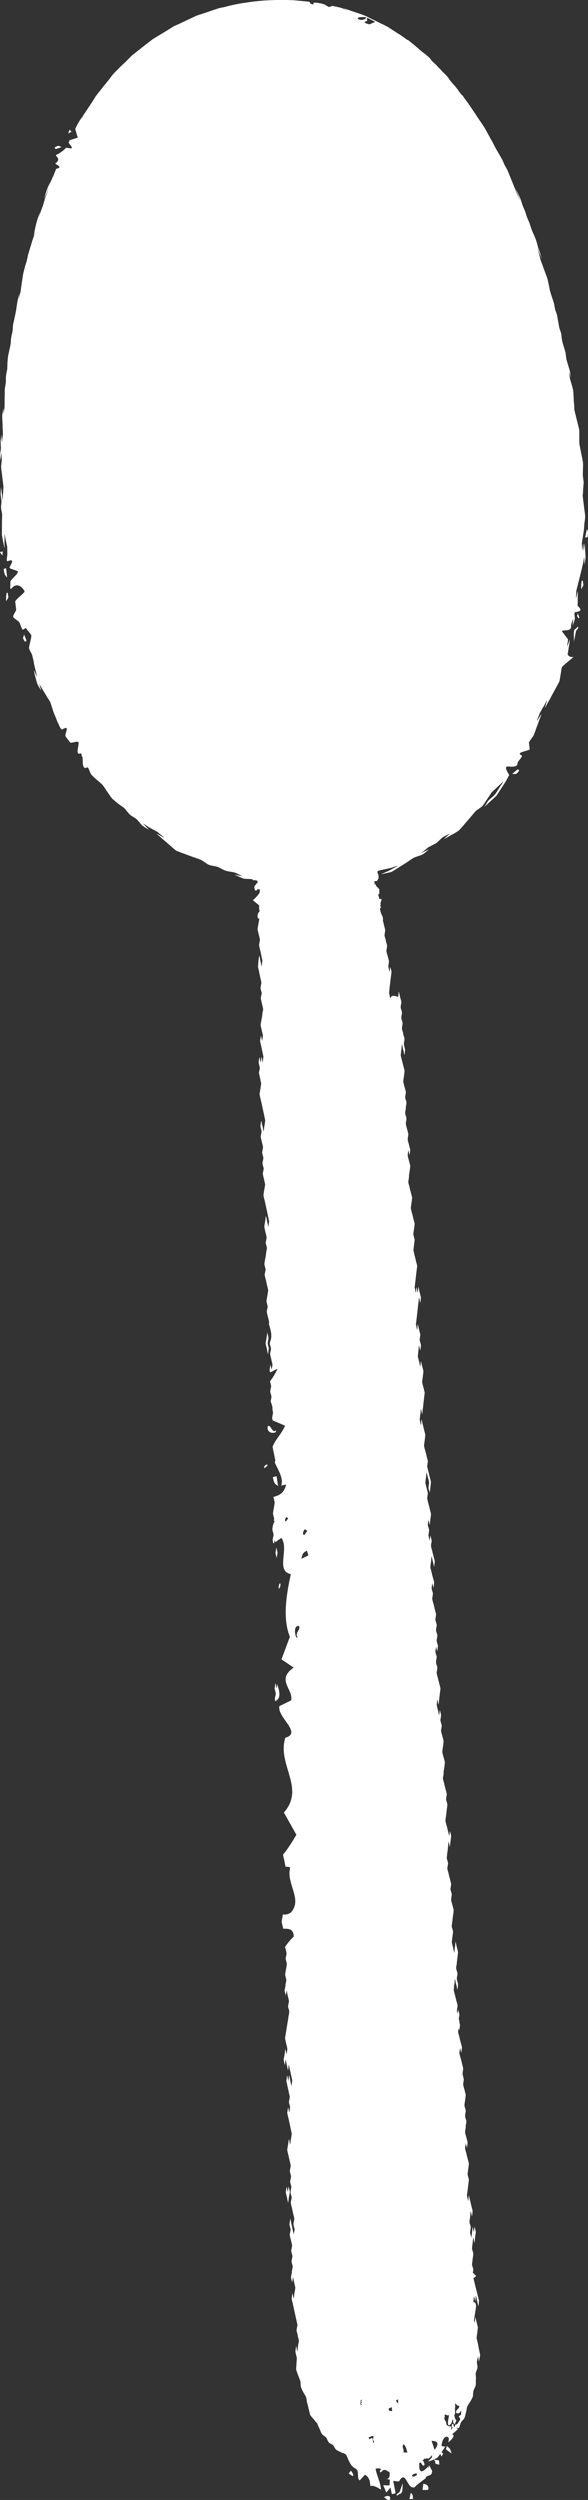 <?xml version="1.0" encoding="utf-8"?>
<!-- Generator: Adobe Illustrator 24.0.2, SVG Export Plug-In . SVG Version: 6.00 Build 0)  -->
<svg version="1.1" id="Layer_1" xmlns="http://www.w3.org/2000/svg" xmlns:xlink="http://www.w3.org/1999/xlink" x="0px" y="0px"
	 viewBox="0 0 56.04 237.9" style="enable-background:new 0 0 56.04 237.9;" xml:space="preserve">
<rect x="0" y="0" width="56.04" height="237.9" fill="#333333" stroke="none"/>
<style type="text/css">
	.st0{fill:#FFFFFF;}
</style>
<g>
	<path class="st0" d="M27.43,208.59c-0.01,0-0.1-0.53-0.11-0.5c-0.01,0.06-0.08,0.43-0.08,0.51c0,0.09,0.09,0.43,0.11,0.5
		c0.01,0.07,0.09,0.5,0.11,0.5c0.03,0,0.05-0.47,0.08-0.51c0-0.17,0.08-0.34,0.08-0.51c0-0.07-0.09-0.46-0.11-0.5
		C27.5,208.05,27.44,208.59,27.43,208.59z"/>
	<path class="st0" d="M40.34,236.37l-0.07,0.58l0.52-0.01C40.96,236.58,40.6,236.36,40.34,236.37z"/>
	<path class="st0" d="M39.15,237.22l-0.13,0.59l0.34-0.01C39.35,237.4,39.3,237.34,39.15,237.22z"/>
	<path class="st0" d="M33.23,235.38l0.36,0.24c0.2-0.03-0.04-0.39-0.15-0.51L33.23,235.38z"/>
	<path class="st0" d="M42.59,232.76l-0.09,0.32l0.54,0.4C42.89,233.04,42.97,233.08,42.59,232.76z"/>
	<path class="st0" d="M36.6,237.61c0.19,0.17,0.36,0.42,0.59,0.22C37.22,237.3,36.73,237.59,36.6,237.61z"/>
	<path class="st0" d="M38.08,237.15c-0.2,0.15-0.41,0.29-0.2,0.32l0.2-0.15c0.34,0.02,0.27-0.64,0.3-1.02L38.08,237.15z"/>
	<path class="st0" d="M26.35,160.64c-0.02,0.02-0.06-0.28-0.08-0.43c-0.01,0-0.03,0-0.04,0.01c-0.02,0.14-0.03,0.4-0.06,0.43
		c0.02,0.19,0.09,0.31,0.11,0.5c0.01,0.13-0.08,0.37-0.08,0.51c0,0.05,0.02,0.14,0.04,0.23c0.04-0.02,0.08-0.03,0.11-0.05
		c0.01-0.1,0.03-0.18,0.03-0.19c0,0,0.01,0.06,0.03,0.13c0.31-0.27,0.27-0.8,0-1.5C26.39,160.43,26.36,160.62,26.35,160.64z"/>
	<path class="st0" d="M43.78,193.21c0.01,0,0.05-0.45,0.06-0.52c0-0.02-0.12-0.44-0.12-0.49c-0.01-0.13,0.07-0.37,0.06-0.51
		c-0.01-0.17-0.11-0.33-0.12-0.49c-0.02,0.17-0.04,0.35-0.06,0.52c-0.01,0.07-0.04,0.51-0.06,0.52c0.04,0.16,0.08,0.33,0.12,0.49
		C43.68,192.78,43.76,193.21,43.78,193.21z"/>
	<path class="st0" d="M44.16,197.73c-0.01-0.17-0.11-0.32-0.12-0.49c0,0.03-0.06,0.51-0.06,0.51c0,0.02,0.12,0.49,0.12,0.49
		S44.17,197.76,44.16,197.73z"/>
	<path class="st0" d="M26.58,151.18c0.06-0.02,0.24-0.36,0.1-0.53C26.58,150.79,26.52,151.08,26.58,151.18z"/>
	<g>
		<path class="st0" d="M25.48,126.82c-0.01,0-0.07,0.45-0.08,0.51c-0.01,0.13-0.08,0.37-0.08,0.51c0,0.09,0.09,0.43,0.11,0.5
			c0.01,0.07,0.09,0.5,0.11,0.5c0.03,0,0.05-0.47,0.08-0.51c-0.01-0.17-0.1-0.33-0.11-0.5c0-0.07,0.08-0.46,0.08-0.51
			C25.58,127.26,25.49,126.82,25.48,126.82z"/>
		<path class="st0" d="M26.26,147.77c0,0.17,0.09,0.33,0.11,0.5c0-0.02,0.08-0.51,0.08-0.51s-0.1-0.5-0.11-0.5
			C26.34,147.26,26.26,147.73,26.26,147.77z"/>
		<path class="st0" d="M26.36,140.48l-0.35,0.08c0.1,0.71,0.28,0.66,0.49,0.86L26.36,140.48z"/>
		<path class="st0" d="M26.29,136.28l0.01-0.18c-0.35,0.41-0.51-0.68-0.79-0.35C25.42,136.37,26.02,136.43,26.29,136.28z"/>
		<path class="st0" d="M25.17,139.69c0.14-0.01,0.32-0.18,0.33-0.32C25.44,139.34,25.14,139.45,25.17,139.69z"/>
		<path class="st0" d="M55.7,49.75c0.02-0.09,0.08-0.52,0.07-0.64c0-0.11-0.07-0.56-0.08-0.64c-0.03-0.2-0.05-0.48-0.08-0.64
			c-0.02-0.12-0.06-0.6-0.08-0.64c0.02-0.08,0.04-0.49,0.05-0.64c0.01-0.2,0.03-0.41,0.05-0.64c-0.01-0.05-0.07-0.55-0.08-0.63
			c-0.01-0.12,0.01-0.54,0.01-0.64c0-0.12,0.02-0.48,0-0.64c-0.01-0.08-0.1-0.55-0.12-0.62l-0.12-0.62
			c-0.03-0.14-0.09-0.43-0.11-0.62c0-0.05,0-0.58,0-0.63c0-0.09,0.01-0.52-0.01-0.63c-0.02-0.1-0.13-0.53-0.15-0.61
			c-0.04-0.18-0.1-0.39-0.15-0.61c-0.03-0.14-0.12-0.46-0.15-0.61c-0.03-0.21-0.01-0.42-0.04-0.63c-0.02-0.11-0.04-0.54-0.04-0.62
			c-0.01-0.11-0.02-0.48-0.04-0.63c-0.01-0.08-0.13-0.53-0.15-0.6c-0.03-0.09-0.15-0.48-0.17-0.59c-0.02-0.11-0.07-0.53-0.08-0.61
			c0.01,0.02,0.17,0.58,0.17,0.59c0,0-0.07-0.57-0.08-0.61c-0.02-0.11-0.15-0.51-0.17-0.59c-0.05-0.16-0.12-0.39-0.17-0.59
			c-0.01-0.08-0.07-0.5-0.08-0.61c-0.02-0.08-0.15-0.51-0.17-0.58c-0.03-0.09-0.14-0.46-0.16-0.58c-0.04-0.17-0.05-0.43-0.08-0.61
			c-0.03-0.16-0.13-0.42-0.18-0.58c-0.05-0.19-0.07-0.42-0.11-0.61c-0.05-0.23-0.06-0.37-0.11-0.61c-0.04-0.16-0.15-0.41-0.19-0.58
			c-0.05-0.2-0.06-0.4-0.12-0.6c-0.03-0.09-0.16-0.5-0.19-0.58c-0.03-0.08-0.15-0.47-0.18-0.58c-0.02-0.1-0.1-0.52-0.12-0.6
			c0-0.05-0.12-0.55-0.14-0.6c-0.06-0.16-0.17-0.45-0.21-0.57l-0.42-1.14c-0.03-0.13-0.12-0.48-0.15-0.59
			c-0.02-0.08-0.14-0.56-0.15-0.59c0,0,0.19,0.53,0.21,0.57c0.02,0.03,0.21,0.57,0.21,0.57s-0.14-0.52-0.15-0.59
			c-0.02-0.04-0.2-0.55-0.21-0.57c-0.05-0.19-0.1-0.4-0.16-0.59c-0.06-0.19-0.14-0.38-0.22-0.56c-0.09-0.21-0.15-0.34-0.24-0.56
			c-0.05-0.15-0.14-0.43-0.19-0.59l-0.24-0.56c-0.05-0.16-0.14-0.42-0.19-0.58l-0.23-0.55c-0.06-0.19-0.13-0.39-0.19-0.58
			c-0.02-0.08-0.22-0.48-0.25-0.55c-0.07-0.15-0.22-0.44-0.27-0.54c0.01,0.02,0.21,0.53,0.23,0.57c0.04,0.08,0.23,0.57,0.21,0.58
			c0,0-0.22-0.52-0.25-0.55l-0.23-0.57l-0.23-0.57c-0.08-0.19-0.15-0.37-0.23-0.57c-0.04-0.09-0.19-0.46-0.23-0.57
			c-0.09-0.18-0.17-0.36-0.26-0.54c0.01,0.03,0.23,0.57,0.23,0.57c-0.01-0.01-0.22-0.47-0.26-0.54c-0.01-0.05-0.2-0.49-0.25-0.56
			c-0.04-0.07-0.26-0.46-0.3-0.52c-0.06-0.11-0.22-0.38-0.3-0.52c-0.06-0.12-0.21-0.41-0.28-0.55c-0.1-0.17-0.2-0.35-0.29-0.52
			c-0.1-0.17-0.19-0.35-0.29-0.52c-0.04-0.1-0.26-0.46-0.31-0.53c-0.11-0.17-0.24-0.36-0.34-0.5l-0.28-0.42
			c-0.14-0.22-0.3-0.46-0.4-0.6c-0.1-0.15-0.2-0.3-0.31-0.46C44.73,10,44.7,9.96,44.67,9.91c-0.01-0.03-0.03-0.06-0.04-0.08
			l-0.07-0.09c-0.07-0.1-0.15-0.19-0.17-0.22c-0.01-0.02-0.04-0.04-0.05-0.06L44.1,9.11c-0.05-0.05-0.06-0.06-0.06-0.04
			c0-0.01-0.01-0.02-0.02-0.02c-0.11-0.13-0.22-0.27-0.31-0.39c-0.01-0.02-0.03-0.05-0.02-0.05l-0.31-0.4
			c-0.1-0.11-0.19-0.21-0.29-0.32c-0.06-0.08-0.12-0.15-0.18-0.22c0.01,0.01,0.04,0.05,0.1,0.13l-0.04-0.05l-0.2-0.26l0.01-0.02
			c-0.21-0.27-0.43-0.48-0.63-0.67c-0.02-0.02-0.04-0.05-0.05-0.06c-0.06-0.07-0.38-0.4-0.46-0.48l0,0
			c-0.02-0.03-0.05-0.06-0.08-0.1c-0.1-0.1-0.14-0.13-0.15-0.14c-0.1-0.1-0.18-0.18-0.19-0.19c0.01,0.01,0.09,0.1,0.19,0.2
			l0.02,0.03c-0.08-0.08-0.15-0.15-0.17-0.17c0.06,0.07,0.13,0.13,0.2,0.2l0.06,0.07c-0.17-0.17-0.33-0.34-0.5-0.51l0.02,0
			c0.09,0.09,0.18,0.18,0.23,0.23c-0.07-0.07-0.14-0.15-0.22-0.23l0.02,0c-0.28-0.32-0.72-0.64-0.83-0.71l-0.03-0.03l-0.85-0.73
			c-0.02,0-0.2-0.16-0.49-0.39l-0.05,0.01c-0.1-0.07-0.2-0.15-0.3-0.22l-0.37-0.26c-0.1-0.04-0.72-0.46-1.24-0.79l-0.08-0.04
			l-0.38-0.19l-0.21-0.1c0.22,0.1,0.15,0.08,0.1,0.06l-0.28-0.15l-0.62-0.3l0.09,0.05l-0.32-0.16c-0.2-0.1-0.51-0.27-0.61-0.29
			c0.11,0.03,0.21,0.1,0.31,0.15c-0.48-0.23-0.89-0.33-1.17-0.44c-0.69-0.23,0.18,0.07-0.09-0.02c-0.28-0.1-0.45-0.16-0.8-0.28
			l0.42,0.15l0.48,0.16l0.01,0.01l-0.8-0.28L32.66,0.8c-0.2-0.09-0.86-0.21-0.99-0.24l-0.28,0.11c-0.25-0.06-0.33-0.23-0.59-0.28
			L30.7,0.35c-1.28-0.26-0.65,0.08-0.84,0.07c-0.6-0.09-0.02-0.24-0.64-0.28l-1.27-0.12l0.07,0.01c-0.04,0-0.09-0.01-0.13-0.01
			c0.08,0,0.1,0-0.03,0c0,0,0.01,0,0.01,0c-0.77-0.04-1.54-0.03-2.33,0.01c-0.75,0.04-1.49,0.12-2.21,0.24c-0.01,0-0.01,0-0.02,0
			c-0.01,0-0.01,0-0.02,0c-0.05,0.01-0.11,0.02-0.16,0.03c-0.01,0-0.02,0-0.03,0c-0.01,0-0.01,0-0.01,0
			c-0.06,0.01-0.07,0.01-0.12,0.02c-0.5,0.09-0.98,0.19-1.47,0.32l-0.07,0.02l-0.09,0.02c-0.02,0-0.04,0.01-0.06,0.01l-0.11,0.02
			c-0.02,0-0.04,0.01-0.06,0.02c0,0,0,0,0,0c0.1-0.02,0.19-0.04,0.29-0.06c-0.02,0.01-0.05,0.01-0.07,0.02
			c-0.06,0.01-0.13,0.03-0.2,0.04c0.03-0.01,0.05-0.01,0.07-0.02c-0.1,0.02-0.14,0.03-0.01,0c-0.02,0-0.06,0.01-0.09,0.02
			c-0.1,0.02-0.2,0.04-0.31,0.08l-0.09,0.03l0,0c0.02-0.01,0.05-0.02,0.09-0.03c-0.01,0-0.03,0-0.04,0.01
			c0.09-0.03,0.19-0.06,0.28-0.08c-0.11,0.02-0.21,0.05-0.31,0.09l-0.15,0.05c-0.1,0.03-0.21,0.07-0.31,0.1
			c-0.12,0.04-0.24,0.08-0.37,0.12c0.04-0.01,0.07-0.02,0.1-0.03l-0.08,0.03c-0.5,0.17-1.19,0.4-0.88,0.29
			c0.18-0.06,0.34-0.11,0.52-0.17c-0.21,0.07-0.41,0.13-0.67,0.22c-0.08,0.03-0.14,0.05-0.19,0.07c-0.09,0.04-0.22,0.1-0.25,0.12
			c-0.05,0.02-0.14,0.06-0.22,0.1c-0.04,0.02-0.08,0.04-0.12,0.06l0.02-0.01l0.03-0.01c-0.02,0.01-0.05,0.02-0.07,0.03
			c-0.09,0.04-0.44,0.2-0.54,0.25c-0.14,0.06-0.27,0.12-0.41,0.19c-0.08,0.04-0.49,0.22-0.57,0.26c-0.08,0.05-0.45,0.28-0.54,0.34
			c-0.09,0.05-0.37,0.22-0.44,0.27c-0.07,0.04-0.38,0.23-0.47,0.28c-0.19,0.12-0.38,0.23-0.57,0.35c-0.12,0.09-0.33,0.26-0.47,0.36
			c-0.17,0.14-0.37,0.29-0.54,0.42c-0.17,0.14-0.37,0.29-0.54,0.43c-0.16,0.14-0.34,0.24-0.49,0.4c-0.16,0.16-0.33,0.33-0.48,0.49
			l-0.47,0.46c0.02-0.02,0.48-0.49,0.48-0.49s-0.46,0.45-0.48,0.47c-0.11,0.11-0.41,0.41-0.49,0.49c-0.16,0.16-0.32,0.32-0.45,0.51
			c-0.06,0.08-0.32,0.42-0.38,0.49c-0.07,0.09-0.33,0.4-0.39,0.47C9.84,8.26,9.49,8.69,9.48,8.7C9.35,8.87,9.21,9.04,9.11,9.18
			C9.02,9.3,8.83,9.62,8.79,9.68C8.77,9.72,9.12,9.17,9.13,9.17c0,0-0.09,0.13-0.17,0.27l-0.79,1.19c-0.26,0.39-0.31,0.49-0.31,0.52
			c-0.01,0.02-0.02,0.04-0.03,0.05l-0.03,0.01c0,0-0.37,0.55-0.34,0.52c0.02-0.05,0.25-0.4,0.31-0.51c0.05-0.07,0.31-0.49,0.32-0.51
			c-0.02,0.03-0.31,0.47-0.34,0.51c-0.23,0.34-0.41,0.69-0.58,1.05l0.24,0.83l-0.77,0.24c-0.02,0.05-0.06,0.12-0.09,0.19
			c-0.05,0.07,0.35,0.48,0.3,0.54c-0.05,0.14-0.55-0.09-0.6,0.03c-0.07,0.12-0.57,0.51-0.86,0.62c-0.26,0.1,0.52,0.36-0.07,0.79
			c-0.19,0.13,0.42,0.21,0.33,0.43C5.59,16.05,5.39,16,5.33,16.12c-0.06,0.15-0.16,0.41-0.22,0.56c0,0-0.22,0.48-0.26,0.57
			c-0.05,0.11-0.25,0.54-0.25,0.57c-0.03,0.03,0.21-0.57,0.21-0.57s-0.25,0.53-0.25,0.57c-0.07,0.19-0.15,0.39-0.21,0.58
			c-0.02,0.08-0.16,0.52-0.17,0.58c0.01-0.04,0.21-0.57,0.22-0.58c-0.01,0.02-0.16,0.53-0.17,0.58c0.03-0.08,0.16-0.44,0.21-0.58
			l0.21-0.58c-0.06,0.21-0.11,0.36-0.17,0.57c-0.05,0.13-0.16,0.44-0.21,0.58c-0.05,0.15-0.13,0.42-0.17,0.58
			c-0.04,0.1-0.19,0.5-0.22,0.59c-0.04,0.11-0.2,0.55-0.22,0.59c0.01-0.04,0.17-0.55,0.17-0.58c0,0-0.21,0.55-0.22,0.59
			c-0.03,0.09-0.15,0.51-0.17,0.58c-0.04,0.18-0.1,0.44-0.13,0.59c-0.03,0.11-0.12,0.54-0.13,0.59c0.01-0.04,0.17-0.56,0.18-0.59
			c0,0-0.12,0.54-0.13,0.59C3.19,22.54,3.05,23,3.03,23.07l-0.18,0.6c-0.05,0.17-0.12,0.39-0.18,0.6c-0.01,0.07-0.11,0.5-0.13,0.59
			c-0.02,0.09-0.17,0.53-0.18,0.6c-0.02,0.07-0.13,0.51-0.15,0.6c-0.02,0.12-0.08,0.5-0.09,0.59c-0.03,0.17-0.06,0.39-0.09,0.6
			c-0.02,0.13-0.06,0.45-0.09,0.6c-0.05,0.2-0.11,0.41-0.16,0.61c0-0.03,0.09-0.6,0.09-0.6s-0.15,0.56-0.16,0.61
			C1.68,28.55,1.61,29,1.6,29.07c-0.01,0.09-0.07,0.49-0.09,0.6c-0.04,0.2-0.09,0.42-0.13,0.61c-0.03,0.2-0.1,0.42-0.13,0.61
			c-0.03,0.16-0.03,0.43-0.05,0.6c-0.03,0.2-0.1,0.41-0.13,0.62c-0.03,0.15-0.03,0.44-0.05,0.6C1,32.8,0.91,33.26,0.89,33.33
			c-0.02,0.1-0.11,0.5-0.13,0.62c-0.01,0.1-0.05,0.52-0.05,0.6c0,0.09-0.02,0.49-0.02,0.6c0,0.01,0,0.02-0.01,0.03
			c0,0,0-0.02,0-0.02s-0.1,0.58-0.11,0.62c-0.02,0.21,0,0.39-0.02,0.6c0,0,0.01-0.04,0.01-0.06c0,0.01,0,0.03,0,0.04
			C0.56,36.4,0.47,36.93,0.46,37c-0.02,0.17,0,0.44-0.01,0.6c-0.01,0.21-0.01,0.43-0.01,0.6c0,0.09,0,0.49-0.01,0.6
			c-0.02,0.17-0.1,0.47-0.11,0.63c0-0.05,0.01-0.6,0.01-0.6c0,0-0.1,0.58-0.11,0.63c-0.02,0.1,0,0.53,0.01,0.61
			c0.01,0.18,0.02,0.4,0.02,0.61c0,0.14,0.03,0.46,0.03,0.62c-0.01,0.21-0.07,0.43-0.08,0.64c0,0.06-0.01,0.11-0.02,0.16
			c0-0.04,0-0.09-0.01-0.13c-0.01-0.08-0.03-0.62-0.03-0.62s-0.07,0.56-0.08,0.64c0,0.03,0.02,0.55,0.03,0.62
			c0,0.17-0.07,0.47-0.08,0.65C0,43.46,0.04,43.66,0.03,43.87c0.03-0.21,0.05-0.44,0.08-0.65c0-0.03,0.01-0.09,0.02-0.17
			c0,0.06,0,0.12,0.01,0.14c0,0.04,0.03,0.55,0.03,0.62c-0.01,0.13-0.08,0.54-0.06,0.65c0.01,0.2,0.05,0.47,0.07,0.62l0.15,1.23
			c-0.02,0.03-0.02,0.67-0.04,0.65c-0.02-0.01-0.02,0.65-0.04,0.66C0.24,47.63,0.2,47.04,0.18,47c-0.02-0.04-0.06-0.63-0.08-0.62
			c0,0-0.04,0.57-0.04,0.65c0,0.03,0.07,0.56,0.08,0.62c0.01,0.21-0.05,0.45-0.04,0.66c0,0.21,0.09,0.41,0.1,0.62
			c0.02,0.21-0.02,0.45-0.01,0.66l-0.01,1.33c0.04,0.2,0.08,0.42,0.12,0.62c0.02,0.09,0.12,0.63,0.13,0.62
			c0.02-0.01-0.02-0.69,0-0.67c0.02,0.02-0.01-0.64,0-0.67c0.01-0.01,0.11,0.55,0.13,0.62l0.13,0.62l0.01,0.67
			c0.01,0.16-0.15,0.74,0.04,0.67c0.84-0.33,0.15,0.48,0.17,0.62c0.03,0.15,0.78,0.25,0.79,0.39c0.02,0.24-0.72,0.75-0.71,0.96
			c0.01,0.11-0.05,0.79,0.05,0.68c0.72-0.87,1.28,0.15,1.3,0.22c0.04,0.15-0.95,0.82-0.89,1.02c0.03,0.1,0.06,0.55,0.09,0.68
			c0.04,0.17-0.33,0.55-0.28,0.73c0.04,0.15,0.57,0.43,0.61,0.56c0.06,0.19,0.18,0.47,0.24,0.61c0.07,0.19,0.35-0.25,0.42-0.03
			C2.6,60,2.92,60.27,2.98,60.47c0.06,0.17-0.27,1.1-0.2,1.27c0.07,0.21,0.21,0.39,0.29,0.6c0.02,0.16,0.14,0.53,0.15,0.68
			c0.01,0.13,0.11,0.5,0.15,0.68c0.02,0.1,0.16,0.66,0.16,0.68c-0.02,0.01-0.31-0.64-0.31-0.6c0.04,0.18,0.1,0.47,0.16,0.69
			c0.03,0.1,0.15,0.56,0.21,0.68c0.07,0.15,0.28,0.46,0.35,0.59c-0.03-0.06-0.17-0.59-0.21-0.68l0.35,0.59l0.35,0.58
			c0.05,0.09,0.3,0.46,0.36,0.58c0.04,0.1,0.19,0.59,0.22,0.68c0.06,0.21,0.15,0.44,0.26,0.68c0.08,0.18,0.17,0.47,0.28,0.67
			c0.09,0.17,0.25,0.67,0.42,0.56c0.76-0.47,0.16,0.46,0.28,0.67c0.05,0.09,0.37,0.49,0.42,0.56c0.12,0.17,0.65-0.18,0.81,0.01
			c0.1,0.13-0.32,1.21,0.13,1.07c0.23-0.07,0.1,0.13,0.24,0.33c0.09,0.13-0.11,1.33,0.47,0.98c0.1-0.06,0.27,0.53,0.36,0.66
			c0.05,0.09,0.46,0.46,0.53,0.51c0.08,0.07,0.47,0.4,0.56,0.5c0.09,0.1,0.38,0.55,0.44,0.63c0.05,0.07,0.37,0.56,0.45,0.64
			c0.12,0.13,0.46,0.4,0.57,0.49c0.08,0.08,0.52,0.36,0.62,0.46c0.16,0.15,0.37,0.47,0.52,0.6c0.23,0.2,0.41,0.25,0.64,0.44
			c0.16,0.13,0.37,0.45,0.54,0.6c0.12,0.11,0.53,0.35,0.67,0.41c0,0.02-0.57-0.56-0.56-0.58c0-0.02,0.56,0.38,0.66,0.41l0.7,0.38
			c0.03,0.06,0.63,0.51,0.62,0.54c-0.01,0.02-0.75-0.42-0.71-0.37c0.07,0.08,0.47,0.41,0.62,0.55l0.63,0.54
			c0.12,0.1,0.46,0.43,0.64,0.53c0.08,0.05,0.7,0.27,0.78,0.3l0.78,0.29c0.2,0.07,0.54,0.17,0.78,0.28
			c0.13,0.06,0.57,0.39,0.73,0.46c0.25,0.11,0.58,0.11,0.83,0.2c0.3,0.11,0.5,0.27,0.8,0.37c0.22,0.08,0.61,0.1,0.84,0.17
			c0.28,0.09,0.53,0.27,0.81,0.36c-0.05-0.01-0.84-0.16-0.84-0.16s0.77,0.34,0.82,0.36c0.29,0.08,0.58,0.02,0.87,0.08
			c0.01,0,0.01,0,0.02,0c0.06,0.12,0.18,0.1,0.3,0.09c0.07,0.02,0.13,0.04,0.2,0.06c0,0.02-0.01,0.04-0.01,0.05
			c0,0.03,0.01,0.08,0.02,0.14c-0.14,0.04-0.13,0.17-0.31,0.33c0,0.21,0.05,0.53,0.24,0.37c0.04-0.14,0.18-0.1,0.3-0.05
			c-0.02,0.1-0.03,0.19-0.04,0.22c0,0.02-0.01,0.06-0.02,0.11c-0.19,0.27-0.42,0.51-0.62,0.67c0.22,0.21,0.43,0.33,0.62,0.53
			c-0.01,0.07-0.03,0.13-0.03,0.21c0,0.08,0.03,0.2,0.06,0.31c-0.14,0.15-0.27,0.33-0.17,0.67c0.04,0.03,0.09,0.04,0.13,0.02
			c-0.01,0.17-0.06,0.37-0.08,0.51c-0.01,0.07-0.08,0.42-0.08,0.51c0,0.1,0.09,0.42,0.11,0.5c0.02,0.08,0.1,0.4,0.11,0.5
			c0,0.08-0.08,0.45-0.08,0.51c0.02,0.17,0.08,0.36,0.11,0.5l0.21,1c-0.02,0.01-0.06,0.54-0.08,0.51c-0.03-0.06-0.08-0.38-0.11-0.5
			c-0.01-0.07-0.09-0.5-0.11-0.5c-0.02,0-0.07,0.44-0.08,0.51L24.59,92l0.11,0.5L24.8,93c0.03,0.13,0.09,0.34,0.11,0.5
			c0.01,0.07-0.08,0.42-0.08,0.51c0,0.13,0.1,0.36,0.11,0.5c0,0.15-0.09,0.36-0.08,0.51c0.01,0.12,0.09,0.4,0.11,0.5
			c0.01,0.08,0.1,0.4,0.11,0.5c0,0.17-0.08,0.34-0.08,0.51c0,0.11-0.06,0.43-0.08,0.51c-0.01,0.09-0.08,0.39-0.08,0.51
			c0,0.07,0.09,0.44,0.11,0.5c0.01,0.08,0.1,0.4,0.11,0.5c0,0.09-0.07,0.44-0.08,0.51c0,0.02-0.1-0.5-0.11-0.5
			c-0.01,0-0.08,0.46-0.08,0.51c0,0.05,0.1,0.45,0.11,0.5l0.21,1c-0.03,0.02-0.05,0.52-0.08,0.51c-0.03-0.02-0.07-0.46-0.11-0.5
			c-0.02-0.03-0.05,0.51-0.08,0.51c-0.02,0-0.1-0.53-0.11-0.5c-0.01,0.05-0.08,0.43-0.08,0.51c0,0.14,0.1,0.36,0.11,0.5
			c0.01,0.17-0.08,0.34-0.08,0.51l0.11,0.5c0.03,0.14,0.07,0.41,0.11,0.5c-0.01-0.01-0.07,0.45-0.08,0.51
			c-0.01,0.08-0.08,0.41-0.08,0.51c0,0.08,0.09,0.44,0.11,0.5l0.11,0.5l0.11,0.5l0.21,1c-0.03,0.11-0.04,0.41-0.08,0.51
			c-0.02,0.06-0.05,0.51-0.08,0.51c-0.03,0-0.07-0.47-0.11-0.5c-0.03-0.03-0.08-0.5-0.11-0.5c-0.01,0-0.07,0.45-0.08,0.51
			c0,0.08,0.1,0.41,0.11,0.5c0,0.12-0.09,0.4-0.08,0.51c0.01,0.15,0.08,0.38,0.11,0.5c0.01,0.08,0.1,0.4,0.11,0.5
			c0,0.14-0.09,0.37-0.08,0.51c0.01,0.19,0.09,0.31,0.11,0.5c0.01,0.13-0.08,0.37-0.08,0.51c0,0.17,0.09,0.33,0.11,0.5
			c0.01,0.12-0.08,0.37-0.08,0.51c0,0.07,0.09,0.44,0.11,0.5c0.01,0.07,0.1,0.42,0.11,0.5c0,0.09-0.07,0.43-0.08,0.51
			c-0.01,0.05-0.08,0.47-0.08,0.51c0.01,0.15,0.08,0.38,0.11,0.5l0.11,0.5l0.11,0.5l0.21,1c-0.03,0.12-0.04,0.4-0.08,0.51
			c0,0.01-0.1-0.46-0.11-0.5c-0.01-0.07-0.09-0.5-0.11-0.5c-0.02,0-0.07,0.44-0.08,0.51c-0.02,0.13-0.07,0.35-0.08,0.51
			c0,0.03,0.1,0.46,0.11,0.5c0.03,0.12,0.09,0.35,0.11,0.5c0.01,0.08-0.08,0.41-0.08,0.51c0,0.13,0.1,0.36,0.11,0.5
			c0,0.16-0.07,0.35-0.08,0.51c0,0.14-0.06,0.4-0.08,0.51c-0.02,0.12-0.07,0.35-0.08,0.51c0,0.09,0.1,0.39,0.11,0.5
			c0.01,0.17-0.08,0.34-0.08,0.51c0,0.09,0.09,0.43,0.11,0.5l0.11,0.5c0.02,0.09,0.1,0.38,0.11,0.5c0,0.06-0.07,0.45-0.08,0.51
			c-0.02,0.13-0.07,0.35-0.08,0.51c0,0.09,0.1,0.39,0.11,0.5c0,0.16-0.08,0.35-0.08,0.51c0.01,0.11,0.09,0.42,0.11,0.5
			c0.03,0.13,0.09,0.33,0.11,0.5c0,0.03-0.01,0.1-0.02,0.18c0.19,0.6,0.35,1.17,0.1,1.72c-0.01,0.05-0.01,0.09-0.01,0.12
			c0,0.13,0.1,0.36,0.11,0.5c0,0.15-0.09,0.36-0.08,0.51c0.01,0.12,0.09,0.4,0.11,0.5c0.01,0.08,0.1,0.4,0.11,0.5
			c0,0.17-0.08,0.35-0.08,0.51c0-0.04-0.11-0.5-0.11-0.5c-0.01,0-0.08,0.46-0.08,0.51c0,0.06,0.02,0.14,0.05,0.22l0.71-0.35
			c-0.19,0.41-0.44,0.83-0.72,1.19c0.02,0.16,0.08,0.29,0.1,0.45c0.01,0.13-0.08,0.37-0.08,0.51c0,0.17,0.1,0.33,0.11,0.5
			c0.01,0.14-0.07,0.34-0.07,0.49c0.07,0.14,0.13,0.33,0.18,0.61l-0.02,0.11c0.03,0.11,0.05,0.23,0.06,0.3
			c0.01,0.13-0.08,0.37-0.08,0.51c0,0.07,0.03,0.16,0.05,0.25l1.18,0.5c-0.31,0.78-0.96,1.33-1.19,2.02
			c0.02,0.09,0.04,0.19,0.05,0.26l0.21,1c-0.01,0.07-0.03,0.16-0.04,0.25c0.35,0.74,0.85,1.55,0.6,2.17l0.47-0.1
			c-0.19,0.87-0.7,1.04-1.21,1.18l0.01,0.05c0.02,0.1,0.1,0.37,0.11,0.5c0,0.05-0.07,0.46-0.08,0.51c-0.02,0.12-0.07,0.35-0.08,0.51
			c0,0.09,0.1,0.39,0.11,0.5c0,0.06-0.01,0.13-0.03,0.19l0.07,0.05l-0.14,0.34c-0.02,0.14-0.07,0.3-0.07,0.44
			c0.01,0.17,0.1,0.33,0.11,0.5c0,0.17-0.08,0.34-0.08,0.51c0,0.11,0.04,0.22,0.07,0.33l0.07-0.05c0.02-0.14,0.05-0.29,0.05-0.29
			c0.01,0,0.03,0.1,0.05,0.22l0.59-0.41c0.77,1.06-0.58,3.12,0.9,3.45c-0.41,1.88-0.81,4.19-0.09,5.96l-0.8,2.15l1.16,0.78
			c-1.7,1.19-0.01,2.05-0.24,3.12l-1.12,0.55c-0.23,1.07,2.21,2.54,0.56,3.01c-0.79,2.59,1.94,4.77-0.13,7.11l1.19,2.12
			c-0.38,0.65-0.8,1.32-1.27,1.89c0.02,0.13,0.05,0.28,0.06,0.32c0.04,0.11,0.08,0.35,0.11,0.5l0.07,0.34c0.15-0.01,0.3,0,0.45,0.07
			c-0.37,1.16,0.67,2.48,0.44,3.55c-0.24,0.88-0.69,0.94-1.15,0.92c-0.01,0.07-0.02,0.13-0.03,0.18c-0.01,0.08-0.08,0.41-0.08,0.51
			c0,0.08,0.09,0.44,0.11,0.5l0.03,0.16c0.52-0.01,0.99,0,1.01,0.75c-0.3,0.27-0.58,0.61-0.83,0.98c0.01,0.05,0.02,0.1,0.03,0.11
			c0.02,0.09,0.1,0.38,0.11,0.5c0.01,0.14-0.08,0.36-0.08,0.51c0,0.11,0.11,0.41,0.11,0.5c-0.01,0.16-0.06,0.39-0.08,0.51
			c-0.02,0.11-0.07,0.37-0.08,0.51c0,0.11,0.1,0.38,0.11,0.5c0,0.17-0.08,0.34-0.08,0.51c0,0.17-0.08,0.34-0.08,0.51
			c0,0.16,0.1,0.34,0.11,0.5c0-0.04,0.07-0.51,0.08-0.51c0.01-0.01,0.09,0.44,0.11,0.5c0.03,0.12,0.09,0.34,0.11,0.5
			c0.01,0.09-0.08,0.41-0.08,0.51c0,0.14,0.11,0.36,0.11,0.5c0,0.17-0.06,0.36-0.08,0.51c-0.01,0.18-0.05,0.36-0.08,0.51l-0.08,0.51
			l-0.08,0.51c-0.02,0.13-0.07,0.34-0.08,0.51c0,0.03,0.1,0.46,0.11,0.5c0.02,0.08,0.1,0.4,0.11,0.5c0,0.1-0.07,0.42-0.08,0.51
			c0,0.01-0.11-0.5-0.11-0.5c-0.03,0-0.05,0.48-0.08,0.51c0,0.17-0.08,0.34-0.08,0.51c0,0.06,0.09,0.47,0.11,0.5
			c0.01,0.03,0.06-0.5,0.08-0.51c0.01-0.01,0.09,0.44,0.11,0.5c0.03,0.12,0.08,0.45,0.11,0.5c0.02,0.03,0.06-0.51,0.08-0.51
			c0.02,0,0.08,0.43,0.11,0.5c0.04,0.1,0.07,0.35,0.11,0.5l0.11,0.5c-0.02,0.01-0.06,0.54-0.08,0.51c-0.03-0.05-0.08-0.39-0.11-0.5
			c-0.03-0.12-0.08-0.44-0.11-0.5c-0.02-0.03-0.06,0.49-0.08,0.51c-0.02,0.03-0.08-0.5-0.11-0.5c-0.03,0-0.05,0.48-0.08,0.51
			l0.11,0.5l0.11,0.5c0.02,0.12,0.09,0.35,0.11,0.5c0.01,0.08-0.08,0.41-0.08,0.51c0,0.13,0.1,0.36,0.11,0.5
			c0,0.07-0.07,0.47-0.08,0.51c-0.01,0.03-0.09-0.5-0.11-0.5c0,0-0.08,0.49-0.08,0.51c0.01,0.13,0.09,0.4,0.11,0.5l0.11,0.5l0.21,1
			c-0.03,0.11-0.04,0.41-0.08,0.51c-0.02,0.06-0.05,0.51-0.08,0.51c-0.02,0-0.09-0.54-0.11-0.5c-0.03,0.07-0.06,0.39-0.08,0.51
			c-0.01,0.09-0.08,0.38-0.08,0.51c0,0.06,0.09,0.45,0.11,0.5l0.11,0.5c0.03,0.12,0.09,0.34,0.11,0.5c0.01,0.07-0.08,0.42-0.08,0.51
			c0,0.14,0.1,0.36,0.11,0.5c0,0.17-0.08,0.34-0.08,0.51c0,0.16,0.1,0.34,0.11,0.5c0,0.17-0.08,0.34-0.08,0.51
			c0,0.17,0.1,0.33,0.11,0.5c0,0.14-0.09,0.38-0.08,0.51c0.01,0.13,0.09,0.41,0.11,0.5l0.11,0.5c0.02,0.12,0.09,0.35,0.11,0.5
			c0.01,0.08-0.08,0.41-0.08,0.51c0,0.14,0.1,0.36,0.11,0.5c0,0.17-0.08,0.34-0.08,0.51l-0.11-0.5c-0.03-0.15-0.07-0.39-0.11-0.5
			c-0.02-0.07-0.08-0.5-0.11-0.5c0,0-0.08,0.46-0.08,0.51c0,0.12,0.1,0.37,0.11,0.5c0,0.18-0.08,0.33-0.08,0.51
			c0,0.07,0.09,0.44,0.11,0.5c0.02,0.09,0.1,0.38,0.11,0.5c0.01,0.13-0.08,0.37-0.08,0.51c0,0.13,0.1,0.36,0.11,0.5
			c0.01,0.17-0.08,0.34-0.08,0.51c0,0.15,0.1,0.35,0.11,0.5c0,0.17-0.08,0.34-0.08,0.51c0,0.17-0.08,0.34-0.08,0.51
			c0,0.13,0.09,0.37,0.11,0.5l0.08-0.51c0.01-0.01,0.09,0.44,0.11,0.5c0.01,0.06,0.1,0.43,0.11,0.5c0,0.11-0.07,0.43-0.08,0.51
			c-0.02,0.12-0.05,0.45-0.08,0.51c-0.02,0.04-0.09-0.5-0.11-0.5c0,0-0.08,0.48-0.08,0.51c0.01,0.11,0.09,0.42,0.11,0.5l0.11,0.5
			l0.11,0.5l0.11,0.5c0.03,0.14,0.08,0.33,0.11,0.5c0.01,0.07-0.08,0.42-0.08,0.51c0,0.17,0.09,0.33,0.11,0.5
			c0.01,0.17,0.1,0.33,0.11,0.5c0,0.16-0.08,0.35-0.08,0.51c0,0.03-0.07,0.5-0.07,0.53c-0.03,0.02-0.08-0.52-0.11-0.51
			c-0.01,0-0.07,0.43-0.07,0.53c0,0.03,0.11,0.5,0.13,0.56c0.01,0.11-0.03,0.49-0.03,0.58c0,0.12-0.05,0.45-0.02,0.59
			c0.01,0.08,0.17,0.47,0.19,0.54c0.03,0.08,0.17,0.44,0.2,0.52c0.03,0.12,0.02,0.48,0.06,0.58c0.06,0.17,0.16,0.37,0.23,0.5
			c0.04,0.07,0.23,0.37,0.26,0.47c0.05,0.13,0.06,0.44,0.11,0.57c0.06,0.18,0.1,0.41,0.14,0.56c0.01,0.05,0.12,0.53,0.15,0.56
			c0.08,0.13,0.26,0.32,0.33,0.4c0.08,0.1,0.27,0.36,0.33,0.38c0.01,0.08,0.16,0.39,0.22,0.52c0.05,0.11,0.15,0.4,0.24,0.51
			c0.06,0.09,0.3,0.23,0.38,0.31c0.08,0.1,0.17,0.38,0.27,0.48c0.11,0.12,0.28,0.15,0.4,0.26c0.08,0.09,0.2,0.36,0.3,0.44
			c0.05,0.05,0.37,0.19,0.41,0.21c0.01,0.01,0.04,0.02,0.07,0.03c0.05,0.05,0.1,0.07,0.15,0.06c0.08,0.03,0.16,0.06,0.2,0.08
			c0.06,0.04,0.12,0.11,0.18,0.19l-0.01,0.01c0.23,0.55,0.4,0.97,0.75,1.16c0.56,0.23,0.14,0.97,0.49,1.17l0.5-0.54
			c0.35,0.2,0.49,0.54,0.51,1.07c0.36-0.08,0.74,0.19,1.01,0.35c-0.02-0.65-0.43-1.42-0.51-2c0.1-0.01,0.23-0.03,0.32-0.03
			c0.03,0,0.12,0.04,0.21,0.08c-0.08,0.08-0.14,0.18-0.11,0.31c0.11-0.02,0.22-0.12,0.3-0.23c0,0,0.01,0.01,0.02,0.01
			c0.05,0.01,0.11-0.01,0.17-0.03l0.42,0.23c0.06,0.31-0.02,0.73-0.39,0.64l0.42,0.06l-0.03,0.56l-0.6-0.02l0.29,0.69l0.4-0.47
			l0.13,0.63l0.36-0.08l-0.23-1.18l0.55,0.05c0.69-1.21,0.74,0.81,1.49,0.55c0.23-0.25,0.63-0.54,1.04-0.84
			c0.09-0.42,0.63-0.09,0.63-0.72l-0.28-0.51c-0.02,0.03-0.05,0.05-0.07,0.08l0.07,0.17l-0.12-0.12c-0.46,0.47-0.9,0.78-0.82-0.35
			c0.23-0.25,0.22,0.38,0.48,0.2c0.01-0.07,0.01-0.12,0-0.17l-0.08-0.07c0.02,0.01,0.04,0,0.06-0.01c-0.03-0.11-0.1-0.16-0.17-0.2
			c0,0,0.01,0,0.01,0c0.08-0.05,0.15-0.13,0.22-0.21c0.04,0.04,0.09,0.05,0.13,0.06c0.03-0.09,0.08-0.12,0.16-0.01
			c0.13-0.05,0.26-0.17,0.39-0.35l0.01,0.17l0.01,0.02c-0.02,0.02-0.04,0.05-0.06,0.06c-0.09,0.11-0.19,0.21-0.29,0.31l-0.01,0.04
			c0.18-0.05,0.35-0.11,0.52-0.19l0.12,0.17l0.04,0.24l0.37,0.09l-0.04-0.42l-0.42-0.06c-0.01-0.02-0.02-0.03-0.02-0.05
			c0.09-0.04,0.17-0.08,0.26-0.11c0.11-0.12,0.21-0.25,0.3-0.39l0.13,0.25l0.15-0.28l-0.16-0.13c0.07-0.1,0.13-0.2,0.2-0.29
			c0.08-0.11,0.15-0.23,0.21-0.34c-0.04,0.04-0.07,0.08-0.11,0.1l-0.29-0.06c0.01-0.45,0.27-1.09,0.65-0.82
			c0.07,0.16,0.03,0.32-0.03,0.47c0.22-0.15,0.42-0.32,0.54-0.63c-0.07-0.05-0.1-0.11-0.12-0.17c0.1-0.09,0.26-0.22,0.29-0.25
			c0.06-0.05,0.15-0.13,0.23-0.22c-0.06-0.03-0.1-0.07-0.15-0.12l0.19,0.03l0.01,0.03c0.02-0.02,0.05-0.05,0.06-0.07
			c0.05-0.08,0.13-0.43,0.19-0.52c0.09-0.15,0.24-0.24,0.32-0.4c0.04-0.08,0.13-0.47,0.15-0.54c0.03-0.08,0.08-0.46,0.12-0.55
			c0.04-0.1,0.23-0.38,0.27-0.45c0.05-0.06,0.22-0.38,0.25-0.48c0.05-0.19,0.02-0.39,0.07-0.57c0.04-0.14,0.18-0.36,0.21-0.51
			c0.04-0.18-0.01-0.4,0.02-0.58c0.03-0.18-0.04-0.4-0.01-0.58c0.02-0.18,0.14-0.35,0.16-0.54c0.02-0.19-0.07-0.39-0.05-0.57
			c0.01-0.19,0.11-0.37,0.12-0.56c0,0.03,0.06,0.58,0.06,0.58s0.12-0.54,0.12-0.57c0.01-0.13-0.08-0.48-0.1-0.58l-0.11-0.57
			c-0.01-0.09-0.11-0.44-0.12-0.51c-0.01-0.1,0.05-0.44,0.06-0.51c0-0.04,0.06-0.5,0.06-0.52c-0.03-0.17-0.09-0.35-0.12-0.49
			c-0.03-0.12-0.09-0.43-0.12-0.49c-0.02-0.03-0.04,0.51-0.06,0.52c-0.02,0-0.04-0.13-0.07-0.26l0.19-1.2
			c0.03-0.39-0.09-0.47-0.24-0.5c0-0.02-0.01-0.04-0.01-0.05c0-0.07,0.05-0.48,0.06-0.51c0.01-0.04,0.11,0.49,0.12,0.49
			c0.02,0,0.04-0.55,0.06-0.52c0.03,0.04,0.09,0.39,0.12,0.49c0.02,0.07,0.11,0.5,0.12,0.49c0.03,0,0.03-0.48,0.06-0.51l-0.25-0.99
			l-0.12-0.49l-0.12-0.49c-0.01-0.05-0.03-0.11-0.05-0.17c0.09-0.08,0.18-0.15,0.27-0.21c-0.11-0.12-0.22-0.23-0.32-0.32
			c0.02-0.12,0.04-0.24,0.04-0.3c-0.01-0.17-0.11-0.33-0.12-0.49c0.01-0.19,0.05-0.32,0.06-0.52c0.01-0.1,0.07-0.4,0.06-0.52
			c-0.01-0.14-0.12-0.36-0.12-0.49c0-0.11,0.05-0.43,0.06-0.51c0.01-0.1,0.04-0.48,0.06-0.52c0.02-0.03,0.1,0.5,0.12,0.49
			c0.03,0,0.03-0.48,0.06-0.51c-0.01-0.17,0.07-0.35,0.06-0.52c0-0.07-0.11-0.45-0.12-0.49c-0.01-0.03-0.05,0.51-0.06,0.52
			c-0.02,0-0.11-0.53-0.12-0.49c-0.02,0.07-0.04,0.39-0.06,0.52l-0.06,0.52c-0.02-0.19-0.1-0.3-0.12-0.49
			c-0.01-0.12,0.06-0.39,0.06-0.52c0-0.14-0.11-0.35-0.12-0.49c-0.01-0.09,0.05-0.44,0.06-0.52c0.01-0.1,0.04-0.49,0.06-0.51
			c0.02-0.03,0.1,0.49,0.12,0.49c0,0,0.06-0.48,0.06-0.52c-0.01-0.08-0.11-0.43-0.12-0.49c-0.04-0.15-0.08-0.37-0.12-0.49
			c-0.03-0.09-0.09-0.46-0.12-0.49c-0.03-0.03-0.03,0.51-0.06,0.51c0,0-0.12-0.45-0.12-0.49c-0.01-0.06,0.05-0.46,0.06-0.51
			l0.06-0.52c0.02-0.15,0.05-0.34,0.06-0.51c0-0.06-0.12-0.42-0.12-0.49c-0.01-0.07,0.05-0.45,0.06-0.52
			c0.01-0.06,0.06-0.44,0.06-0.51c-0.01-0.1-0.1-0.42-0.12-0.49c-0.04-0.14-0.09-0.32-0.12-0.49c-0.02-0.11-0.12-0.37-0.12-0.49
			c-0.01-0.17,0.07-0.34,0.06-0.51c0,0.03,0.12,0.49,0.12,0.49s0.06-0.47,0.06-0.52c0-0.06-0.11-0.44-0.12-0.49
			c-0.02-0.07-0.12-0.4-0.12-0.49c-0.01-0.17,0.07-0.35,0.06-0.51c-0.01-0.16,0.06-0.35,0.06-0.52c0-0.13-0.11-0.35-0.12-0.49
			c-0.01-0.17,0.06-0.35,0.06-0.52c0-0.13-0.11-0.36-0.12-0.49c-0.01-0.07,0.05-0.45,0.06-0.51c0.01-0.08,0.06-0.41,0.06-0.52
			c0-0.08-0.11-0.42-0.12-0.49c-0.02-0.08-0.12-0.4-0.12-0.49c-0.01-0.16,0.06-0.35,0.06-0.52c-0.02,0-0.11-0.42-0.12-0.49
			c-0.01-0.02,0.06-0.46,0.06-0.51c-0.01-0.14-0.1-0.36-0.12-0.49c-0.02-0.17-0.09-0.35-0.12-0.49c-0.02-0.08-0.12-0.4-0.12-0.49
			c-0.01-0.14,0.07-0.38,0.06-0.51c0.01,0.05,0.12,0.49,0.12,0.49c0,0,0.06-0.48,0.06-0.52c0-0.08-0.11-0.43-0.12-0.49
			c-0.04-0.14-0.09-0.32-0.12-0.49c-0.02-0.11-0.12-0.37-0.12-0.49c-0.01-0.17,0.06-0.34,0.06-0.51c-0.01-0.19,0.06-0.33,0.06-0.51
			c-0.02,0-0.1-0.43-0.12-0.49c-0.01-0.03-0.12-0.44-0.12-0.49c-0.01-0.11,0.07-0.43,0.06-0.52c-0.02-0.16-0.09-0.37-0.12-0.49
			l-0.25-0.99c0.03-0.02,0.03-0.53,0.06-0.51c0.03,0.01,0.03-0.51,0.06-0.52c0.03,0,0.09,0.46,0.12,0.49
			c0.03,0.03,0.09,0.5,0.12,0.49c0.02,0,0.05-0.45,0.06-0.51c0-0.03-0.12-0.44-0.12-0.49c-0.01-0.17,0.07-0.35,0.06-0.52
			c-0.01-0.17-0.11-0.32-0.12-0.49c-0.01-0.17,0.06-0.35,0.06-0.51l0.12-1.03c-0.04-0.16-0.08-0.33-0.12-0.49
			c-0.02-0.07-0.11-0.49-0.12-0.49c-0.03,0-0.03,0.53-0.06,0.51c-0.03-0.02-0.03,0.5-0.06,0.52c-0.01,0.01-0.11-0.43-0.12-0.49
			l-0.12-0.49l0.06-0.52c0.01-0.12,0.06-0.35,0.06-0.51c0-0.09-0.12-0.39-0.12-0.49c-0.01-0.12,0.05-0.41,0.06-0.51
			c0.01-0.18,0.04-0.36,0.06-0.52c0.01-0.09,0.06-0.4,0.06-0.51c0-0.07-0.11-0.44-0.12-0.49c-0.03-0.12-0.1-0.34-0.12-0.49
			c-0.01-0.08,0.06-0.42,0.06-0.51c0-0.14-0.11-0.35-0.12-0.49c-0.01-0.12,0.07-0.41,0.06-0.52c-0.02-0.15-0.1-0.38-0.12-0.49
			c-0.04-0.15-0.09-0.31-0.12-0.49c-0.03-0.13-0.11-0.34-0.12-0.49c-0.01-0.13,0.07-0.37,0.06-0.52c-0.01-0.17-0.11-0.32-0.12-0.49
			c0.03-0.12,0.03-0.41,0.06-0.52c0.03-0.09,0.04-0.38,0.06-0.51c0.01-0.07,0.04-0.51,0.06-0.51c0.01,0,0.12,0.52,0.12,0.49
			c0.02-0.13,0.04-0.35,0.06-0.52c0.01-0.08,0.06-0.42,0.06-0.52c-0.01-0.12-0.1-0.38-0.12-0.49c0.01,0.05-0.06,0.44-0.06,0.52
			l-0.12-0.49l-0.12-0.49c-0.02-0.07-0.12-0.39-0.12-0.49c-0.01-0.08,0.05-0.45,0.06-0.51c0.02-0.16,0.05-0.33,0.06-0.52
			c0.01-0.14,0.06-0.36,0.06-0.52c0-0.13-0.11-0.35-0.12-0.49c-0.01-0.17,0.07-0.34,0.06-0.51c0-0.08-0.11-0.43-0.12-0.49
			c-0.04-0.14-0.09-0.32-0.12-0.49c-0.02-0.11-0.12-0.37-0.12-0.49c-0.01-0.17,0.07-0.34,0.06-0.51c-0.01-0.11,0.05-0.43,0.06-0.52
			c0.01-0.08,0.06-0.41,0.06-0.51c0-0.07-0.11-0.44-0.12-0.49c-0.02-0.07-0.12-0.4-0.12-0.49c-0.01-0.09,0.05-0.44,0.06-0.51
			c0.01-0.06,0.06-0.45,0.06-0.52c-0.01-0.12-0.1-0.4-0.12-0.49c-0.02-0.08-0.12-0.4-0.12-0.49c-0.01-0.14,0.07-0.38,0.06-0.51
			c-0.02-0.19-0.1-0.3-0.12-0.49c-0.01-0.13,0.07-0.37,0.06-0.51c-0.01-0.1-0.1-0.4-0.12-0.49c0-0.01-0.05,0.51-0.06,0.51
			c-0.01,0.01-0.11-0.43-0.12-0.49l-0.12-0.49c0.03-0.04,0.03-0.51,0.06-0.52c0.02,0,0.11,0.53,0.12,0.49
			c0.02-0.07,0.04-0.39,0.06-0.51l0.06-0.52c0.01-0.1,0.06-0.39,0.06-0.51c0-0.06-0.11-0.44-0.12-0.49l-0.12-0.49
			c-0.03-0.12-0.1-0.33-0.12-0.49c-0.01-0.08,0.07-0.41,0.06-0.52c-0.01-0.16-0.12-0.34-0.12-0.49c-0.01-0.18,0.06-0.33,0.06-0.52
			c0-0.13-0.11-0.35-0.12-0.49c-0.01-0.17,0.07-0.35,0.06-0.52c0,0.03,0.12,0.49,0.12,0.49s0.06-0.49,0.06-0.52
			c-0.01-0.17-0.11-0.32-0.12-0.49c-0.01-0.17,0.07-0.35,0.06-0.52c-0.01-0.17-0.11-0.32-0.12-0.49c-0.01-0.17,0.07-0.34,0.06-0.52
			c-0.01-0.15-0.11-0.33-0.12-0.49c-0.01-0.1,0.07-0.43,0.06-0.51c-0.02-0.16-0.09-0.37-0.12-0.49l-0.12-0.49
			c-0.03-0.11-0.11-0.35-0.12-0.49c-0.01-0.11,0.07-0.39,0.06-0.51c-0.01-0.14-0.12-0.36-0.12-0.49c-0.01-0.19,0.06-0.32,0.06-0.52
			c0,0.02,0.12,0.49,0.12,0.49s0.06-0.49,0.06-0.51c-0.01-0.11-0.1-0.41-0.12-0.49c-0.04-0.14-0.09-0.31-0.12-0.49
			c-0.02-0.11-0.12-0.37-0.12-0.49c-0.01-0.1,0.05-0.43,0.06-0.51c0.01-0.07,0.04-0.51,0.06-0.52c0.03,0,0.09,0.46,0.12,0.49
			c0.03,0.03,0.09,0.5,0.12,0.49c0,0,0.06-0.48,0.06-0.51c0-0.08-0.11-0.43-0.12-0.49c-0.04-0.15-0.09-0.31-0.12-0.49
			c-0.03-0.13-0.11-0.34-0.12-0.49c-0.01-0.13,0.07-0.37,0.06-0.51c-0.01-0.12-0.1-0.38-0.12-0.49l-0.06,0.51
			c-0.01,0-0.11-0.43-0.12-0.49c-0.01-0.03,0.06-0.45,0.06-0.51c0-0.14-0.11-0.35-0.12-0.49c-0.01-0.09,0.05-0.44,0.06-0.51
			c0-0.02,0.11,0.49,0.12,0.49c0.01,0.01,0.05-0.46,0.06-0.52c0.01-0.07,0.06-0.43,0.06-0.51c-0.01-0.09-0.11-0.42-0.12-0.49
			l-0.12-0.49c-0.04-0.14-0.09-0.32-0.12-0.49c-0.01-0.05,0.06-0.44,0.06-0.51c0-0.07-0.11-0.44-0.12-0.49l-0.12-0.49l0.12-1.03
			l0.12,0.49c0.03,0.12,0.1,0.34,0.12,0.49c0.01,0.09-0.06,0.41-0.06,0.51c0.01,0.17,0.11,0.32,0.12,0.49l0.12-1.03l-0.12-0.49
			l-0.12-0.49c-0.04-0.15-0.09-0.32-0.12-0.49c-0.01-0.05,0.06-0.44,0.06-0.51c-0.01-0.12-0.1-0.38-0.12-0.49
			c-0.03-0.18-0.09-0.35-0.12-0.49c-0.02-0.07-0.12-0.4-0.12-0.49c-0.01-0.09,0.05-0.45,0.06-0.52c0-0.04,0.06-0.5,0.06-0.51
			c-0.03-0.18-0.09-0.35-0.12-0.49c-0.04-0.15-0.08-0.37-0.12-0.49c-0.03-0.09-0.09-0.46-0.12-0.49c-0.03-0.02-0.03,0.51-0.06,0.52
			c-0.03,0-0.09-0.46-0.12-0.49c0.03-0.09,0.03-0.44,0.06-0.52c0.03-0.07,0.03-0.47,0.06-0.51c0.02-0.03,0.1,0.5,0.12,0.49
			c0.02,0,0.04-0.44,0.06-0.51c0.03-0.12,0.04-0.36,0.06-0.52l0.12-1.03l-0.12-0.49c-0.02-0.07-0.12-0.4-0.12-0.49
			c-0.01-0.09,0.05-0.44,0.06-0.52c0-0.04,0.06-0.49,0.06-0.51c-0.02-0.17-0.09-0.36-0.12-0.49c-0.03-0.13-0.09-0.42-0.12-0.49
			c-0.01-0.03-0.04,0.51-0.06,0.52c-0.01,0.01-0.11-0.43-0.12-0.49l-0.12-0.49c0.02-0.17,0.04-0.35,0.06-0.52
			c0.01-0.07,0.04-0.51,0.06-0.51c0.01,0,0.12,0.52,0.12,0.49c0.01-0.08,0.06-0.4,0.06-0.52c0-0.13-0.11-0.35-0.12-0.49
			c-0.01-0.09,0.07-0.44,0.06-0.51c-0.03-0.17-0.09-0.36-0.12-0.49c-0.03-0.12-0.09-0.43-0.12-0.49c-0.02-0.03-0.04,0.51-0.06,0.52
			c-0.03,0-0.09-0.46-0.12-0.49c0.02-0.17,0.04-0.34,0.06-0.52c0.02-0.17,0.04-0.34,0.06-0.51l0.06-0.52
			c0.02-0.16,0.03-0.39,0.06-0.51c0.02-0.1,0.03-0.48,0.06-0.51c0.02-0.03,0.1,0.5,0.12,0.49c0.02,0,0.05-0.44,0.06-0.52
			c-0.01,0.03-0.11-0.48-0.12-0.49c-0.03-0.03-0.09-0.5-0.12-0.49c-0.03,0-0.03,0.53-0.06,0.52c-0.03-0.01-0.09-0.46-0.12-0.49
			c-0.03-0.02-0.03,0.51-0.06,0.51c-0.03,0-0.09-0.46-0.12-0.49l0.12-1.03l0.06-0.52c0.01-0.08,0.06-0.42,0.06-0.51
			c0-0.08-0.11-0.43-0.12-0.49c-0.04-0.15-0.08-0.37-0.12-0.49c-0.03-0.09-0.09-0.47-0.12-0.49c0.02-0.07,0.04-0.39,0.06-0.51
			c0.02-0.16,0.05-0.33,0.06-0.52c0-0.04-0.12-0.43-0.12-0.49c-0.01-0.1,0.05-0.44,0.06-0.51c0.01-0.1,0.06-0.39,0.06-0.51
			c0-0.07-0.11-0.44-0.12-0.49l-0.12-0.49c-0.03-0.11-0.1-0.34-0.12-0.49c-0.01-0.04,0.05-0.47,0.06-0.51
			c0.01-0.07,0.06-0.42,0.06-0.51c-0.01-0.08-0.11-0.43-0.12-0.49c-0.04-0.14-0.09-0.32-0.12-0.49c-0.02-0.11-0.12-0.37-0.12-0.49
			c-0.01-0.17,0.07-0.35,0.06-0.52c-0.01-0.09,0.05-0.44,0.06-0.51c0.01-0.09,0.06-0.39,0.06-0.52c0-0.07-0.11-0.43-0.12-0.49
			c-0.02-0.08-0.12-0.4-0.12-0.49c-0.01-0.09,0.05-0.45,0.06-0.52c0-0.02,0.11,0.49,0.12,0.49c0,0,0.06-0.48,0.06-0.51
			c-0.01-0.09-0.11-0.42-0.12-0.49c-0.03-0.13-0.1-0.33-0.12-0.49c-0.01-0.07,0.06-0.43,0.06-0.51c0-0.07-0.11-0.43-0.12-0.49
			c-0.02-0.08-0.11-0.39-0.12-0.49c-0.01-0.15,0.06-0.36,0.06-0.52c0-0.13-0.11-0.35-0.12-0.49c-0.01-0.16,0.06-0.36,0.06-0.51
			c0-0.19,0.06-0.32,0.06-0.51c0-0.13-0.11-0.35-0.12-0.49c-0.01-0.17,0.07-0.34,0.06-0.52c0-0.08-0.11-0.43-0.12-0.49
			c-0.02-0.07-0.12-0.4-0.12-0.49c-0.01-0.09,0.05-0.44,0.06-0.52c0.01-0.05,0.06-0.47,0.06-0.51c-0.02-0.14-0.1-0.39-0.12-0.49
			l-0.25-0.99c0.03-0.11,0.03-0.42,0.06-0.51c0.02-0.07,0.03-0.51,0.06-0.52c0.03,0,0.09,0.46,0.12,0.49
			c0.03,0.03,0.09,0.5,0.12,0.49c0.03,0,0.04-0.45,0.06-0.51c-0.01,0.04-0.11-0.49-0.12-0.49c0-0.17,0.07-0.35,0.06-0.52
			c-0.01-0.17-0.11-0.33-0.12-0.49c-0.02-0.19-0.1-0.3-0.12-0.49c-0.01-0.13,0.07-0.37,0.06-0.52c-0.01-0.17-0.11-0.32-0.12-0.49
			c-0.01-0.14,0.07-0.37,0.06-0.52c-0.01-0.17-0.11-0.32-0.12-0.49c-0.01-0.17,0.07-0.34,0.06-0.51c0-0.07-0.11-0.43-0.12-0.49
			c-0.03-0.14-0.09-0.41-0.12-0.49c-0.01-0.01-0.05,0.48-0.06,0.51C37.25,94.56,37.22,95,37.2,95c-0.03,0-0.09-0.46-0.12-0.49
			L37.13,94l0.06-0.51c0.02-0.17,0.04-0.34,0.06-0.51c0.01-0.08,0.06-0.42,0.06-0.52c-0.01-0.17-0.11-0.32-0.12-0.49
			c0,0.03-0.06,0.52-0.06,0.52c-0.01,0-0.11-0.43-0.12-0.49c-0.01-0.04,0.06-0.45,0.06-0.52c0-0.07-0.11-0.43-0.12-0.49
			c-0.03-0.1-0.11-0.35-0.12-0.49c-0.01-0.11,0.07-0.39,0.06-0.51c-0.01-0.17-0.11-0.33-0.12-0.49c-0.02-0.17-0.11-0.33-0.12-0.49
			c-0.01-0.09,0.07-0.45,0.06-0.51c-0.03-0.17-0.09-0.36-0.12-0.49l-0.1-0.42c0.04-0.22-0.04-0.46-0.15-0.6
			c-0.04-0.14-0.08-0.29-0.12-0.46c0-0.01,0-0.05,0.01-0.11c0.04-0.03,0.07-0.06,0.1-0.08l-0.08-0.09c0.01-0.1,0.03-0.2,0.03-0.23
			c0-0.02-0.01-0.05-0.02-0.07l0.11-0.36c-0.05-0.06-0.13-0.06-0.22-0.04c0-0.01-0.01-0.02-0.01-0.02c-0.02-0.14-0.07-0.29-0.1-0.41
			c0.04-0.02,0.07-0.05,0.11-0.05l0-0.43c-0.09-0.14-0.21-0.23-0.32-0.35c-0.02-0.08-0.04-0.17-0.06-0.24
			c0-0.01-0.01,0.06-0.02,0.14c-0.02-0.02-0.03-0.04-0.05-0.06l-0.02-0.28l0.23-0.01c0.27-0.3,0.17-0.55,0.07-0.78
			c0-0.02,0-0.05,0-0.07c0-0.02,0.01-0.05,0.01-0.09c0.07-0.03,0.13-0.06,0.18-0.07c0.17-0.05,0.72-0.15,0.87-0.19
			c0.06-0.01,0.28-0.06,0.46-0.13c0.19-0.07,0.38-0.12,0.38-0.12c0.02,0.03-0.69,0.4-0.75,0.43c-0.04,0.05-0.81,0.34-0.79,0.37
			c0,0,0.82-0.18,0.88-0.19c0.15-0.03,0.66-0.38,0.76-0.44c0.23-0.14,0.47-0.29,0.73-0.46c0.2-0.12,0.48-0.34,0.72-0.47
			c0.2-0.11,0.61-0.2,0.82-0.31c0.2-0.09,0.52-0.41,0.66-0.52c-0.25,0.13-0.49,0.26-0.77,0.36c-0.01-0.01,0.16-0.1,0.31-0.23
			c0.15-0.12,0.31-0.25,0.35-0.29c0.05-0.03,0.66-0.34,0.75-0.39c0.19-0.12,0.43-0.42,0.62-0.55c0.12-0.09,0.63-0.34,0.74-0.4
			c-0.02,0.02-0.6,0.54-0.61,0.55c0,0.02,0.66-0.36,0.75-0.41c0.11-0.05,0.61-0.34,0.71-0.44c0.11-0.1,0.46-0.52,0.54-0.61
			l0.53-0.61c0.15-0.17,0.32-0.4,0.52-0.61c0.05-0.06,0.58-0.39,0.64-0.49c0.08-0.08,0.39-0.57,0.44-0.64l0.43-0.64l1.14-1.07
			l-0.42,0.65c-0.1,0.16-0.28,0.46-0.43,0.65c-0.08,0.11-0.47,0.41-0.58,0.53c-0.17,0.2-0.27,0.45-0.44,0.65l1.17-1.07l0.43-0.65
			l0.42-0.65c0.13-0.19,0.23-0.44,0.37-0.67c0.04-0.07-0.65-0.89-0.05-0.83c1.01,0.1,0.8-0.27,0.88-0.41
			c0.13-0.23,0.53-0.58,0.33-0.67c-0.57-0.26,0.7-0.42,0.78-0.53c0.06-0.11-0.09-0.65-0.03-0.73c0.03-0.04,0.4-0.58,0.42-0.6
			c0.1-0.23,0.18-0.48,0.25-0.68c0.08-0.21,0.2-0.51,0.25-0.68c0.04-0.13,0.25-0.62,0.24-0.67c0-0.04-0.38,0.61-0.41,0.6
			c-0.03-0.01,0.25-0.62,0.24-0.67c0.08-0.1,0.28-0.53,0.35-0.61c0.07-0.07,0.29-0.58,0.35-0.62c0.04-0.03-0.2,0.67-0.18,0.68
			c0.02,0.01,0.29-0.54,0.35-0.62c0.09-0.14,0.24-0.43,0.34-0.62l0.68-1.25c0.05-0.23,0.08-0.46,0.12-0.68
			c0.02-0.09,0.08-0.57,0.12-0.68c0.03-0.12,1.19-1.01,1.09-0.99c-0.42,0.08-0.56-0.25-0.54-0.28c0.05-0.22,0.08-0.5,0.11-0.68
			c0.04-0.18,0.1-0.56,0.09-0.68c0.01-0.04-0.22,0.63-0.25,0.64c-0.01,0,0.02-0.14,0.04-0.3c0.03-0.16,0.04-0.33,0.05-0.37
			l-0.58-0.76c0.07-0.21,0.96,0.1,0.86-0.55c-0.01-0.09,0.2-0.64,0.21-0.64c0,0.01-0.05,0.64-0.06,0.67
			c0.04-0.1,0.18-0.49,0.21-0.64c0.04-0.17-0.13-0.65,0.05-0.67c0.96-0.1,0.2-0.55,0.21-0.64c0.04-0.22,0.01-0.49,0.02-0.67
			c0-0.16,0.02-0.58,0.01-0.67c-0.01-0.05-0.14,0.65-0.16,0.64c-0.03,0,0.03-0.62,0.01-0.66c0.05-0.22,0.1-0.42,0.16-0.64
			c0.05-0.22,0.11-0.43,0.16-0.64l0.16-0.64c0.05-0.2,0.11-0.5,0.15-0.65c0.05-0.12,0.09-0.61,0.12-0.65
			c0.02-0.03,0.03,0.66,0.03,0.66c0.03,0,0.1-0.56,0.11-0.65c-0.01,0.03-0.03-0.64-0.04-0.66c-0.02-0.05-0.02-0.65-0.04-0.65
			c-0.02,0-0.08,0.66-0.1,0.65c-0.03-0.02-0.02-0.6-0.04-0.65c-0.02-0.04-0.08,0.64-0.1,0.64c-0.02,0-0.02-0.61-0.04-0.65l0.2-1.29
			L55.7,49.75z M15.26,3.52l-0.05,0.03l0.13-0.09C15.32,3.48,15.29,3.5,15.26,3.52z M18.03,1.83c-0.11,0.05-0.16,0.08-0.31,0.15
			c-0.29,0.14-0.4,0.19-0.69,0.33c-0.58,0.27,0.06-0.03-0.25,0.11l0.25-0.12c1.57-0.73,0.49-0.24,0.29-0.14l0.04-0.02
			c0.13-0.06,0.27-0.13,0.4-0.19l-0.38,0.17c-0.14,0.07-0.36,0.17-0.51,0.24c-0.26,0.1-0.57,0.33-0.86,0.5L15.96,2.9l-0.29,0.18
			c0.2-0.13,0.29-0.19,0.34-0.22c0.26-0.16,0.34-0.21,0.6-0.36c0.07-0.04,0.14-0.08,0.21-0.11l0.22-0.1
			c0.4-0.19,0.51-0.24,0.74-0.34l0.05-0.02L18,1.84c-0.07,0.03-0.13,0.06-0.21,0.1l-0.07,0.04l0.36-0.17l0,0l0.25-0.12L18.03,1.83z
			 M19.97,1.1c-0.07,0.02-0.14,0.05-0.22,0.07l-0.38,0.13c0.05-0.02,0.32-0.11,0.97-0.33L19.97,1.1z M21.43,0.67L21.31,0.7
			l0.16-0.03C21.46,0.67,21.44,0.67,21.43,0.67z M27.25,144.79c-0.18-0.11-0.01-0.36,0.04-0.42l0.18,0.11L27.25,144.79z
			 M28.38,155.81l-0.13,0.02c-0.17-0.33-0.26-1.13,0.21-1.11C28.77,155.03,28,155.42,28.38,155.81z M29.04,145.52l0.25,0.15
			l-0.3,0.42C28.74,145.95,28.98,145.61,29.04,145.52z M28.72,148.34c0.1-0.31,0.03-0.53,0.53-0.78l0.14,0.45L28.72,148.34z
			 M32.12,0.68c-0.02-0.01-0.05-0.01-0.07-0.02c0.06,0.01,0.12,0.03,0.18,0.04L32.12,0.68z M32.91,0.92l-0.28-0.1
			c0.01,0,0.01,0,0.02,0c0.17,0.06,0.07,0.01-0.09-0.04c0.11,0.04,0.22,0.08,0.33,0.11c-0.01,0,0.14,0.06,0.25,0.1
			C33.06,0.97,32.99,0.94,32.91,0.92z M42.8,229.76L42.77,230c-0.32,1.5,0.48,0.45,0.3,0.26l0.14,0.03
			c-0.07,0.14,0.02,0.43,0.15,0.37l0.14-0.36c-0.14-0.03-0.17-0.32-0.2-0.47c0.16-0.24-0.01-0.56,0.1-0.86l-0.05-0.05l0.1-0.29
			c-0.04,0.21,0.15,0.29,0.33,0.33c-0.03,0.33-0.36,0.3-0.31,0.66c0.3,0.09,0.33,0.02,0.48-0.25l0,0.39l-0.24,0.21
			c0.34,0.28-0.03,0.46-0.13,0.71l-0.2,0.06l-0.05,0.25c-0.07-0.08-0.12-0.17-0.09-0.28l-0.16-0.06l-0.05,0.34l0.13,0l-0.16,0.24
			L43,230.94c-0.17-0.1-0.36-0.01-0.47-0.28c0.04-0.29-0.3-0.4-0.14-0.65C42.29,229.47,42.7,230.06,42.8,229.76z M41.26,233.56
			c0.02-0.03,0.03-0.06,0.05-0.09c0,0,0.01-0.01,0.01,0C41.32,233.49,41.29,233.53,41.26,233.56z M41.42,233.13l-0.29-0.86
			C41.72,232.28,41.89,232.52,41.42,233.13z M39.69,235.36l0.06,0.14c-0.2,0.15-0.36,0.26-0.5,0.09
			C39.38,235.41,39.51,235.4,39.69,235.36z M38.49,232.6c0.18,0.17,0.28,0.54,0.33,0.79l-0.39-0.02
			C38.61,233.17,38.19,232.81,38.49,232.6z M37.94,228.33l0,0.36c-0.1-0.04-0.13-0.07-0.19-0.28L37.94,228.33z M37.34,229.07
			l0.03,0.35c-0.15,0.06-0.37,0-0.32-0.23L37.34,229.07z M34.35,228.81c0.05-0.03,0.13-0.07,0.13,0.01
			C34.46,228.9,34.39,228.85,34.35,228.81z M34.41,228.51l0.05,0.04c0.05,0.11-0.1,0.14-0.11,0.26c-0.01-0.01-0.02-0.01-0.02-0.02
			c-0.02-0.08,0.03-0.14,0.06-0.19l-0.04-0.19c0.05,0.09,0.1-0.15,0.14,0L34.41,228.51z M34.19,1.84c-0.39-0.2,0.43-0.26,0.7-0.19
			C34.96,1.75,34.53,2.01,34.19,1.84z M35.56,232.44l-0.05-0.39c-0.11-0.1-0.22,0.01-0.3,0.09l-0.09-0.21
			c0.19,0.02,0.31-0.22,0.49-0.07l-0.07,0.26l0.13,0.3L35.56,232.44z M35.21,2.32c-0.03-0.01-0.87-0.19-0.17-0.34
			c-0.22-0.11,0.1-0.18-0.13-0.33c0.01,0,0.03,0,0.03,0.01c0.34,0.17,0.58,0.3,0.82,0.42L35.21,2.32z M36.02,2.2
			C36.02,2.2,36.02,2.2,36.02,2.2l0.04,0.02C36.05,2.21,36.03,2.21,36.02,2.2z M36.69,2.55c-0.03-0.02-0.06-0.03-0.12-0.06
			l-0.2-0.11c0.05,0.02,0.1,0.05,0.12,0.06l0.02,0.01c0.07,0.03,0.15,0.08,0.21,0.11C36.72,2.56,36.71,2.56,36.69,2.55z"/>
		<path class="st0" d="M30.24,0.27c-0.02,0-0.05-0.01-0.07-0.01c0.04,0.01,0.08,0.01,0.12,0.02C30.23,0.26,30.24,0.27,30.24,0.27z"
			/>
		<path class="st0" d="M0.29,52.49L0,52.52c0.03,0.07,0.08,0.14,0.12,0.22c0.06,0.04,0.12,0.07,0.18,0.1
			C0.23,52.73,0.21,52.61,0.29,52.49z"/>
		<path class="st0" d="M0.74,56.41c-0.02,0.02-0.06,0.02-0.1-0.02c-0.05,0.24-0.07,0.53-0.06,0.83l0.22-0.37l-0.01-0.1
			C0.76,56.63,0.74,56.51,0.74,56.41z"/>
		<path class="st0" d="M0.58,54.07l-0.23,0.07c0.08,0.66,0.19,0.63,0.33,0.82L0.58,54.07z"/>
		<path class="st0" d="M2.19,60.71c0.04,0.11,0.22,0.55,0.33,0.23l-0.22-0.55L2.19,60.71z"/>
		<path class="st0" d="M48.81,73.65l0.38,0c0.1-0.08,0.49-0.42,0.12-0.42L48.81,73.65z"/>
		<path class="st0" d="M54.88,59.84c-0.28,0-0.17,0.77-0.18,1.22l0.2-1.02c0.16-0.19,0.31-0.38,0.14-0.39L54.88,59.84z"/>
		<path class="st0" d="M6.82,12.57l-0.16-0.23c-0.05,0.06-0.08,0.14-0.12,0.21c0,0.07,0,0.14,0,0.2
			C6.59,12.64,6.68,12.56,6.82,12.57z"/>
		<path class="st0" d="M5.33,14.18L5.88,14l-0.32-0.13C5.46,13.91,5.01,14.05,5.33,14.18z"/>
		<path class="st0" d="M55.55,55.27c-0.02,0.02-0.06,0.02-0.1-0.02c-0.05,0.24-0.07,0.52-0.06,0.82l0.21-0.37l-0.01-0.1
			C55.57,55.48,55.56,55.37,55.55,55.27z"/>
		<path class="st0" d="M55.94,50.34l-0.17,0.8l0.21,0C56.11,50.54,56,50.54,55.94,50.34z"/>
		<path class="st0" d="M55,58.6c0.03,0.07,0.14,0.37,0.21,0.15l-0.14-0.38L55,58.6z"/>
	</g>
</g>
</svg>
